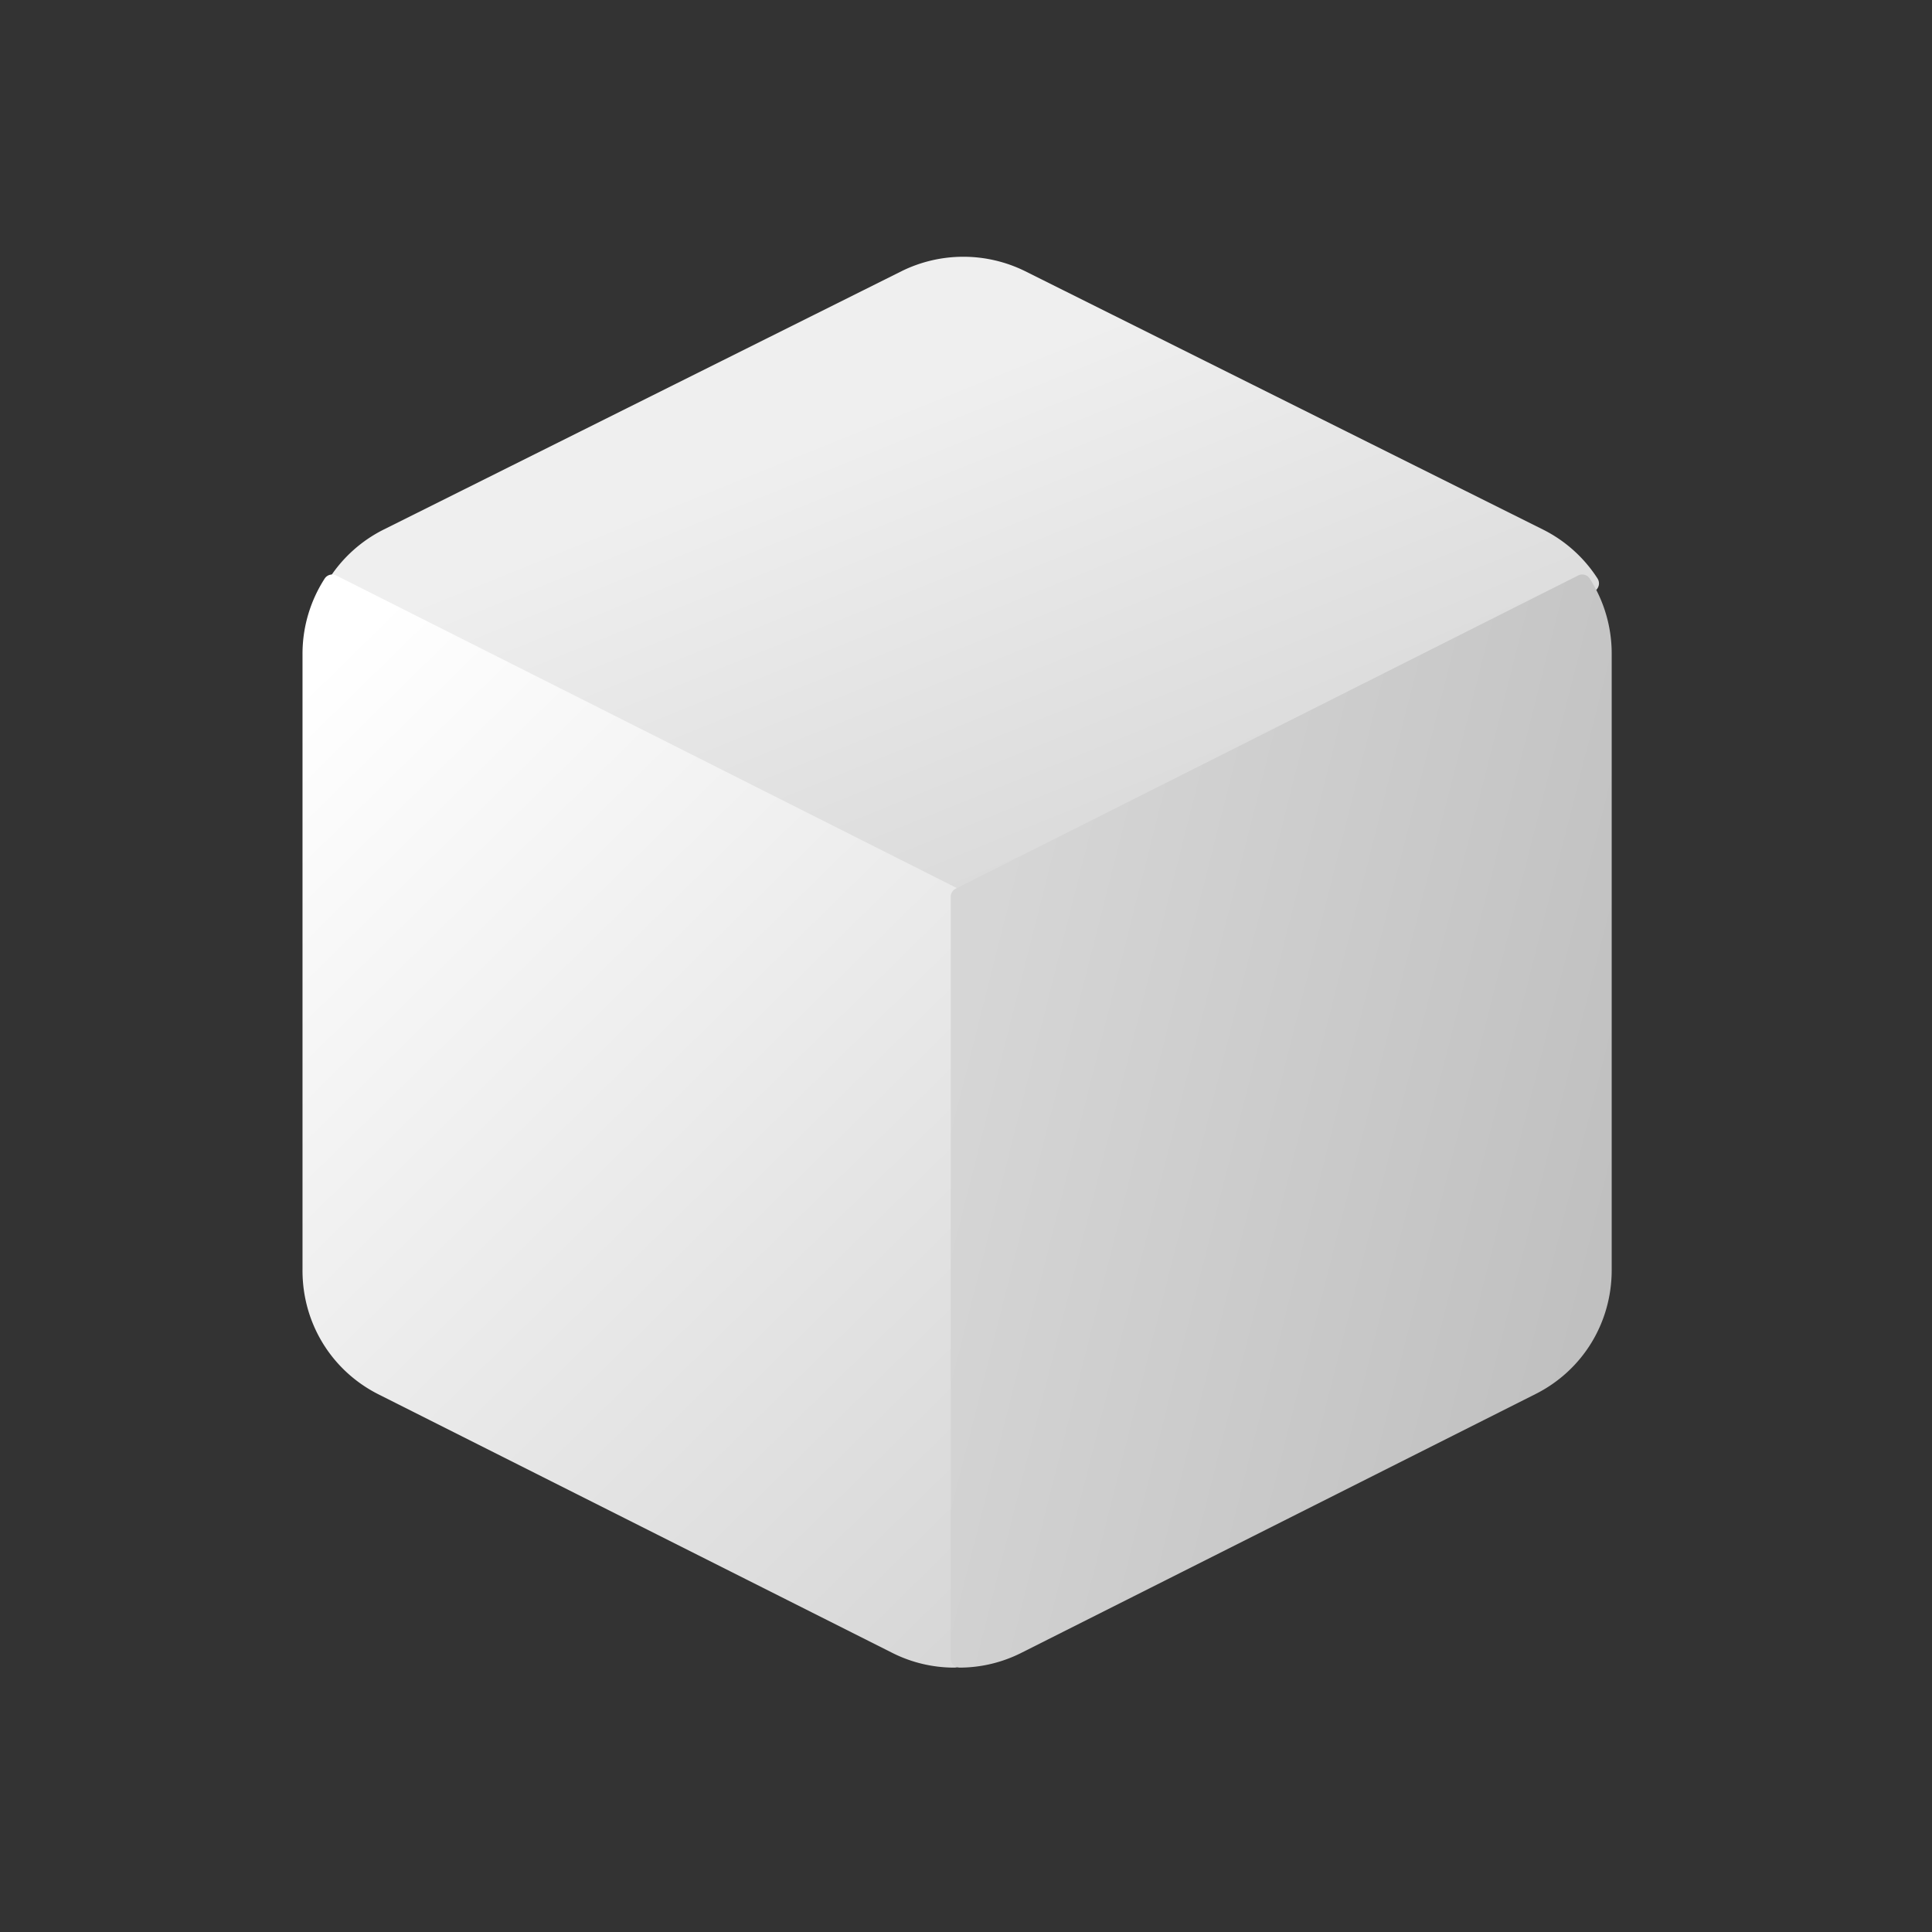 <svg xmlns="http://www.w3.org/2000/svg" width="152" height="152" viewBox="0 0 152 152">
    <rect x="0" y="0" width="152" height="152" fill="#333333" stroke="none"/>
    <defs>
        <linearGradient id="a" x1="39.026%" x2="133.543%" y1="27.228%" y2="147.014%">
            <stop offset="0%" stop-color="#EFEFEF"/>
            <stop offset="100%" stop-color="#BEBEBE"/>
        </linearGradient>
        <linearGradient id="b" x1="17.373%" x2="91.835%" y1="0%" y2="127.13%">
            <stop offset="0%" stop-color="#FFF"/>
            <stop offset="100%" stop-color="#D0D0D0"/>
        </linearGradient>
        <linearGradient id="c" x1="5.278%" x2="152.542%" y1="32.361%" y2="94.563%">
            <stop offset="0%" stop-color="#D6D6D6"/>
            <stop offset="100%" stop-color="#B2B2B2"/>
        </linearGradient>
    </defs>
    <g fill="none" fill-rule="evenodd">
        <path d="M1 1h150v150H1z"/>
        <path fill="url(#a)" d="M101.974 25.889a.713.713 0 0 0-.088-.575 10.891 10.891 0 0 0-4.314-3.863L56.841 1.13a10.976 10.976 0 0 0-9.7 0L6.412 21.45a10.893 10.893 0 0 0-4.298 3.837.713.713 0 0 0 .28 1.026l49.276 24.611a.718.718 0 0 0 .64 0l49.293-24.585a.714.714 0 0 0 .37-.45" transform="translate(23.8 20.2)"/>
        <path fill="url(#b)" d="M51.607 49.732L2.655 25.076a.708.708 0 0 0-.916.251A10.92 10.92 0 0 0 0 31.235v48.449c-.029 4.17 2.253 7.928 5.957 9.806l40.462 20.359A10.825 10.825 0 0 0 51.265 111h.026a.714.714 0 0 0 .709-.716V50.372a.716.716 0 0 0-.393-.64" transform="translate(23.8 20.2)"/>
        <path fill="url(#c)" d="M100.362 25.076l-48.97 24.638a.716.716 0 0 0-.392.64v59.93a.717.717 0 0 0 .711.716 10.825 10.825 0 0 0 4.82-1.151l40.46-20.364c3.704-1.853 6.007-5.59 6.009-9.755V31.212a10.927 10.927 0 0 0-1.721-5.883.708.708 0 0 0-.917-.253z" transform="translate(23.8 20.2)"/>
    </g>
</svg>
